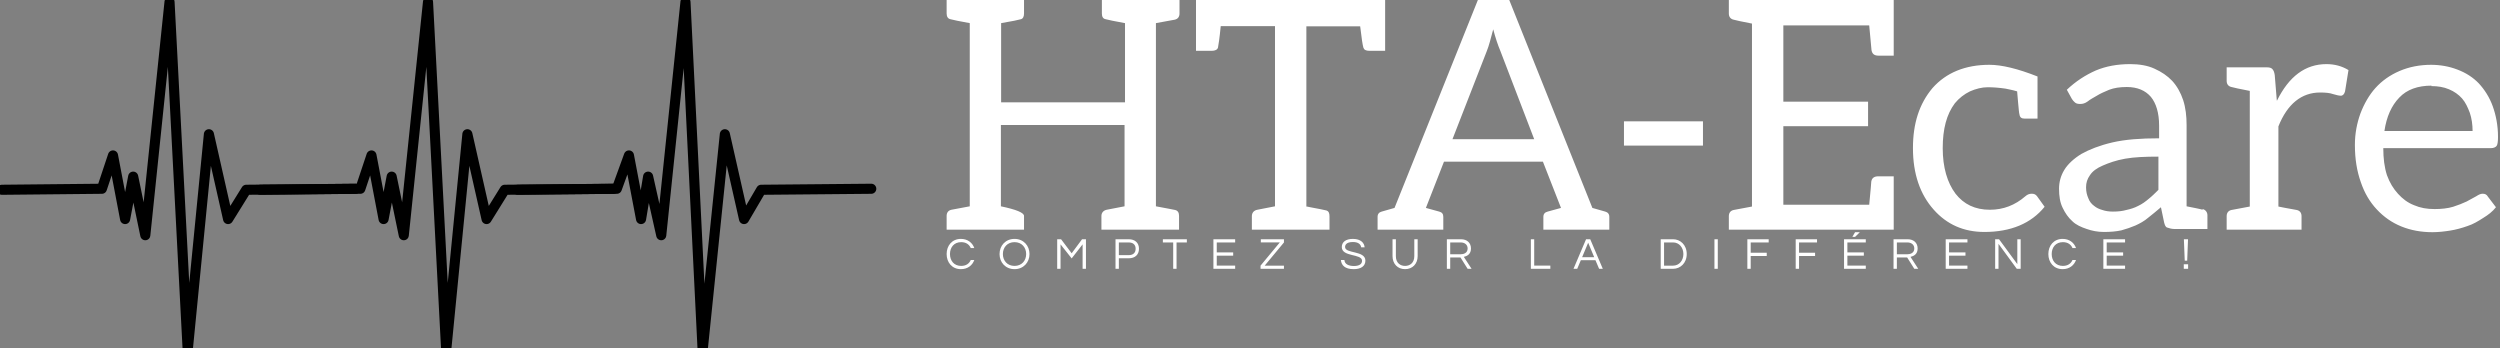 <svg data-v-423bf9ae="" xmlns="http://www.w3.org/2000/svg" viewBox="0 0 646 90" class="iconLeftSlogan"><rect x="0" y="0" width="646" height="90" fill="#808080" stroke="none"/><!----><!----><!----><g data-v-423bf9ae="" id="e1c6fcd5-a865-43c0-82d8-92b7feaa02e0" fill="white" transform="matrix(5.917,0,0,5.917,241.887,-22.426)"><path d="M10.42 4.65C10.56 4.62 10.63 4.52 10.63 4.38L10.63 3.79L7.24 3.79L7.24 4.38C7.24 4.52 7.29 4.61 7.41 4.63C7.52 4.66 7.80 4.72 8.25 4.80L8.25 8.26L2.84 8.26L2.84 4.80C3.32 4.72 3.60 4.66 3.70 4.63C3.79 4.61 3.84 4.52 3.84 4.38L3.84 3.79L0.46 3.79L0.46 4.38C0.46 4.52 0.52 4.61 0.63 4.63C0.74 4.66 1.02 4.72 1.47 4.80L1.47 12.80L0.67 12.95C0.53 12.98 0.46 13.08 0.46 13.22L0.46 13.82L3.84 13.82L3.84 13.22C3.84 13.08 3.50 12.94 2.83 12.80L2.83 9.25L8.23 9.25L8.23 12.80L7.45 12.95C7.31 12.98 7.22 13.08 7.22 13.22L7.22 13.82L10.61 13.82L10.61 13.22C10.61 13.08 10.56 12.99 10.44 12.96C10.33 12.94 10.05 12.88 9.60 12.80L9.60 4.80ZM19.39 3.79L18.91 3.79L11.35 3.79L11.35 6.01L12.03 6.01C12.19 6.01 12.28 5.96 12.31 5.87C12.33 5.77 12.38 5.46 12.43 4.93L14.80 4.93L14.80 12.80C14.43 12.87 14.18 12.92 14.03 12.95C13.87 12.98 13.79 13.09 13.79 13.23L13.79 13.82L17.18 13.82L17.18 13.23C17.18 13.09 17.14 13.01 17.04 12.98C16.94 12.95 16.70 12.91 16.34 12.84C16.23 12.81 16.17 12.81 16.17 12.81L16.17 4.94L18.52 4.94C18.58 5.47 18.63 5.77 18.66 5.87C18.69 5.96 18.76 6.01 18.93 6.01L19.61 6.01L19.61 3.79ZM29.22 13.03L28.66 12.87L25.03 3.79L23.66 3.79L20.02 12.87L19.46 13.03C19.35 13.06 19.28 13.13 19.28 13.26L19.28 13.82L22.15 13.82L22.15 13.26C22.15 13.13 22.09 13.06 21.97 13.03L21.39 12.87L22.18 10.85L26.50 10.85L27.29 12.87L26.71 13.03C26.59 13.06 26.52 13.13 26.52 13.26L26.52 13.82L29.40 13.82L29.40 13.26C29.40 13.13 29.33 13.06 29.22 13.03ZM22.55 9.87L24.05 6.02C24.14 5.80 24.22 5.49 24.33 5.07C24.43 5.45 24.53 5.75 24.64 6.01L26.12 9.87ZM30.04 9.09L30.04 10.15L33.49 10.15L33.49 9.09ZM34.62 3.79L34.62 4.38C34.62 4.52 34.69 4.62 34.83 4.65C34.92 4.68 35.18 4.73 35.63 4.82L35.63 12.81L34.83 12.96C34.69 12.99 34.62 13.09 34.62 13.23L34.62 13.82L41.82 13.82L41.82 11.49L41.15 11.49C40.98 11.49 40.87 11.55 40.84 11.72C40.84 11.76 40.81 12.11 40.75 12.73L37.00 12.73L37.00 9.30L40.70 9.30L40.70 8.23L37.00 8.23L37.00 4.90L40.75 4.90C40.81 5.57 40.85 5.94 40.85 5.98C40.88 6.15 40.98 6.22 41.15 6.22L41.82 6.22L41.82 3.79ZM48.41 12.82L48.08 12.36C48.02 12.28 47.95 12.25 47.85 12.25C47.75 12.25 47.66 12.28 47.57 12.36C47.12 12.75 46.61 12.95 46.02 12.95C45.37 12.95 44.88 12.71 44.52 12.25C44.16 11.77 43.96 11.10 43.96 10.26C43.96 9.42 44.13 8.78 44.49 8.30C44.67 8.08 44.90 7.90 45.15 7.78C45.40 7.67 45.67 7.60 45.92 7.60C46.17 7.60 46.42 7.62 46.70 7.66C46.82 7.69 46.98 7.71 47.21 7.78C47.21 7.80 47.22 7.94 47.25 8.25C47.28 8.55 47.29 8.72 47.31 8.78C47.33 8.92 47.40 8.97 47.54 8.97L48.10 8.97L48.10 7.13C47.24 6.79 46.54 6.62 46.00 6.62C44.95 6.62 44.11 6.96 43.51 7.64C42.94 8.32 42.66 9.17 42.66 10.26C42.66 11.38 42.97 12.28 43.57 12.95C44.14 13.59 44.87 13.92 45.78 13.92C46.93 13.92 47.82 13.55 48.41 12.82ZM55.31 12.95C55.23 12.92 54.81 12.84 54.61 12.80L54.61 9.25C54.61 8.86 54.57 8.50 54.46 8.16C54.35 7.83 54.19 7.55 53.98 7.32C53.77 7.10 53.52 6.93 53.21 6.79C52.91 6.65 52.54 6.59 52.15 6.59C51.59 6.59 51.09 6.68 50.64 6.87C50.19 7.07 49.77 7.34 49.38 7.71L49.60 8.11C49.63 8.16 49.69 8.23 49.74 8.27C49.80 8.32 49.88 8.33 49.97 8.33C50.08 8.33 50.18 8.30 50.29 8.22C50.40 8.13 50.54 8.06 50.69 7.97C50.85 7.87 51.02 7.80 51.23 7.71C51.44 7.63 51.69 7.59 52.00 7.59C52.46 7.59 52.81 7.74 53.05 8.02C53.28 8.30 53.41 8.72 53.41 9.28L53.41 9.83C52.60 9.83 51.93 9.88 51.37 10.01C50.81 10.14 50.36 10.32 50.02 10.51C49.69 10.71 49.42 10.96 49.27 11.21C49.11 11.47 49.04 11.75 49.04 12.03C49.04 12.35 49.08 12.63 49.20 12.87C49.31 13.10 49.45 13.30 49.62 13.45C49.78 13.61 50.01 13.71 50.25 13.79C50.48 13.87 50.72 13.92 51.00 13.92C51.28 13.92 51.53 13.90 51.76 13.85C51.98 13.79 52.18 13.72 52.37 13.64C52.57 13.55 52.77 13.44 52.93 13.30C53.10 13.16 53.30 13.01 53.49 12.84L53.63 13.51C53.66 13.62 53.69 13.71 53.77 13.73C53.86 13.76 53.96 13.79 54.07 13.79L54.52 13.79L54.61 13.79L55.52 13.79L55.52 13.19C55.52 13.06 55.44 12.95 55.31 12.92ZM53.38 12.08C53.24 12.22 53.10 12.36 52.96 12.47C52.82 12.59 52.67 12.70 52.50 12.78C52.33 12.87 52.16 12.92 51.98 12.96C51.80 13.01 51.62 13.03 51.39 13.03C51.23 13.03 51.07 13.01 50.93 12.96C50.79 12.92 50.68 12.87 50.57 12.78C50.46 12.70 50.37 12.59 50.32 12.45C50.26 12.31 50.22 12.17 50.22 11.97C50.22 11.77 50.27 11.61 50.39 11.44C50.50 11.27 50.69 11.13 50.95 11.02C51.20 10.91 51.53 10.79 51.93 10.72C52.32 10.65 52.81 10.63 53.38 10.63ZM58.55 8.18L58.46 7.07C58.44 6.94 58.41 6.86 58.35 6.80C58.30 6.75 58.23 6.73 58.09 6.73L57.37 6.73L56.36 6.73L56.36 7.32C56.36 7.46 56.43 7.56 56.57 7.59C56.66 7.62 56.92 7.67 57.37 7.76L57.37 12.81L56.57 12.96C56.43 12.99 56.36 13.09 56.36 13.23L56.36 13.82L59.63 13.82L59.63 13.23C59.63 13.09 59.56 12.99 59.42 12.96C59.00 12.88 58.73 12.84 58.62 12.81L58.62 9.31C59.01 8.33 59.63 7.83 60.44 7.83C60.69 7.83 60.87 7.85 61.01 7.90C61.15 7.94 61.26 7.97 61.35 7.97C61.43 7.97 61.50 7.90 61.53 7.78L61.68 6.85C61.40 6.68 61.08 6.59 60.72 6.59C59.79 6.59 59.08 7.13 58.56 8.18ZM65.30 6.62C64.79 6.62 64.33 6.71 63.91 6.89C63.49 7.07 63.14 7.32 62.86 7.63C62.58 7.94 62.36 8.33 62.20 8.75C62.05 9.17 61.96 9.62 61.96 10.12C61.96 10.74 62.05 11.27 62.22 11.75C62.38 12.22 62.61 12.61 62.92 12.94C63.22 13.26 63.57 13.51 63.99 13.68C64.41 13.85 64.86 13.93 65.35 13.93C65.60 13.93 65.87 13.90 66.12 13.86C66.37 13.82 66.63 13.75 66.88 13.66C67.13 13.58 67.34 13.45 67.56 13.31C67.79 13.17 67.97 13.03 68.12 12.84L67.77 12.38C67.72 12.29 67.65 12.25 67.54 12.25C67.45 12.25 67.37 12.29 67.26 12.36C67.14 12.43 67.00 12.50 66.84 12.59C66.67 12.67 66.47 12.75 66.25 12.82C66.02 12.89 65.74 12.92 65.44 12.92C65.10 12.92 64.82 12.87 64.54 12.75C64.26 12.64 64.04 12.47 63.84 12.25C63.64 12.03 63.48 11.77 63.36 11.44C63.25 11.10 63.20 10.71 63.20 10.26L67.90 10.26C68.01 10.26 68.11 10.22 68.15 10.16C68.19 10.11 68.21 9.97 68.21 9.77C68.21 9.27 68.12 8.82 67.98 8.43C67.84 8.04 67.62 7.70 67.37 7.43C67.12 7.17 66.81 6.97 66.44 6.83C66.08 6.69 65.69 6.62 65.27 6.62ZM65.30 7.55C65.58 7.55 65.84 7.59 66.07 7.69C66.29 7.78 66.49 7.92 66.64 8.09C66.79 8.26 66.89 8.48 66.98 8.72C67.06 8.96 67.10 9.23 67.10 9.51L63.25 9.51C63.34 8.89 63.56 8.40 63.90 8.05C64.23 7.70 64.71 7.53 65.31 7.53Z"></path></g><!----><g data-v-423bf9ae="" id="d0721b15-a804-4317-949a-13c410320ba6" transform="matrix(2.609,0,0,2.609,-17.243,-81.674)" stroke="none" fill="white"><style>.st0{fill:none;stroke:#000;stroke-linecap:round;stroke-linejoin:round;stroke-miterlimit:10}</style><path class="st0" d="M41.8 50l-10.8.1-1.8 2.9-1.9-8.4L25.2 66l-1.8-34.5L21 54.6l-1.2-5.8L19 53l-1.2-6.3-1.1 3.3-9.9.1"></path><path class="st0" d="M67.4 50l-10.8.1-1.8 2.9-1.9-8.4L50.8 66 49 31.5l-2.4 23.1-1.2-5.8-.8 4.2-1.2-6.3-1.1 3.3-9.9.1"></path><path class="st0" d="M92.9 50l-10.9.1-1.7 2.9-1.9-8.4L76.2 66l-1.7-34.5-2.4 23.1-1.3-5.8-.7 4.2-1.2-6.3-1.2 3.3-9.8.1"></path></g><!----><g data-v-423bf9ae="" id="59975807-d435-4fac-8f58-0bc5d314f276" fill="white" transform="matrix(0.824,0,0,0.824,244.156,60)"><path d="M5.11 10.57C2.86 10.57 1.60 8.93 1.60 6.85C1.60 4.76 2.86 3.12 5.11 3.12C6.64 3.12 7.64 3.85 8.12 4.98L9.23 4.98C8.64 3.29 7.13 2.10 5.03 2.10C2.24 2.10 0.55 4.21 0.55 6.85C0.55 9.48 2.24 11.59 5.03 11.59C7.13 11.59 8.64 10.40 9.23 8.71L8.12 8.71C7.64 9.84 6.64 10.57 5.11 10.57ZM21.84 2.10C19.03 2.10 17.14 4.21 17.14 6.85C17.14 9.48 19.03 11.59 21.84 11.59C24.65 11.59 26.54 9.48 26.54 6.85C26.54 4.21 24.65 2.10 21.84 2.10ZM21.84 10.57C19.59 10.57 18.19 8.93 18.19 6.85C18.19 4.76 19.59 3.12 21.84 3.12C24.09 3.12 25.49 4.76 25.49 6.85C25.49 8.93 24.09 10.57 21.84 10.57ZM43.02 2.21L39.76 6.61L36.44 2.21L35.22 2.21L35.22 11.48L36.27 11.48L36.27 3.81L39.76 8.22L43.19 3.81L43.19 11.48L44.24 11.48L44.24 2.21ZM54.56 8.18L57.68 8.18C59.65 8.18 60.87 7.03 60.87 5.19C60.87 3.37 59.65 2.21 57.68 2.21L53.51 2.21L53.51 11.48L54.56 11.48ZM57.61 3.21C59.07 3.21 59.82 3.96 59.82 5.19C59.82 6.44 59.07 7.20 57.61 7.20L54.56 7.20L54.56 3.21ZM75.88 2.21L68.36 2.21L68.36 3.22L71.60 3.22L71.60 11.48L72.65 11.48L72.65 3.22L75.88 3.22ZM91.03 3.22L91.03 2.21L84.21 2.21L84.21 11.48L91.03 11.48L91.03 10.47L85.26 10.47L85.26 7.35L90.41 7.35L90.41 6.33L85.26 6.33L85.26 3.22ZM106.33 3.22L106.33 2.21L99.08 2.21L99.08 3.19L105.04 3.19L98.99 10.49L98.99 11.48L106.33 11.48L106.33 10.50L100.28 10.50ZM125.50 4.65C125.50 4.03 125.86 3.08 127.96 3.08C129.65 3.08 130.44 3.82 130.55 4.75L131.63 4.75C131.54 3.36 130.42 2.10 127.96 2.10C125.64 2.10 124.47 3.15 124.47 4.66C124.47 7.84 130.82 6.69 130.82 8.96C130.82 10.05 129.84 10.60 128.27 10.60C126.66 10.60 125.36 10.05 125.29 8.71L124.19 8.71C124.33 10.37 125.45 11.59 128.20 11.59C130.48 11.59 131.87 10.64 131.87 8.92C131.87 5.68 125.50 6.80 125.50 4.65ZM147.21 2.21L147.21 7.52C147.21 9.67 145.78 10.57 144.31 10.57C142.84 10.57 141.43 9.67 141.43 7.52L141.43 2.21L140.38 2.21L140.38 7.49C140.38 9.95 142.00 11.59 144.31 11.59C146.64 11.59 148.26 9.94 148.26 7.49L148.26 2.21ZM158.47 7.92L161.69 7.92L163.93 11.48L165.17 11.48L162.74 7.74C163.77 7.50 164.98 6.90 164.98 5.11C164.98 3.35 163.76 2.21 161.85 2.21L157.42 2.21L157.42 11.48L158.47 11.48ZM158.47 3.21L161.73 3.21C163.04 3.21 163.93 3.93 163.93 5.11C163.93 6.55 162.67 6.93 161.67 6.93L158.47 6.93ZM183.76 2.21L183.76 11.48L189.87 11.48L189.87 10.47L184.81 10.47L184.81 2.21ZM202.38 2.21L201.07 2.21L197.13 11.48L198.30 11.48L199.43 8.79L204.02 8.79L205.16 11.48L206.32 11.48ZM199.84 7.83L201.73 3.30L203.62 7.83ZM228.38 2.21L224.48 2.21L224.48 11.48L228.38 11.48C230.59 11.48 232.64 9.74 232.64 6.85C232.64 3.95 230.59 2.21 228.38 2.21ZM228.34 10.49L225.53 10.49L225.53 3.21L228.34 3.21C230.31 3.21 231.59 4.86 231.59 6.85C231.59 8.83 230.31 10.49 228.34 10.49ZM242.38 2.21L241.33 2.21L241.33 11.48L242.38 11.48ZM258.34 3.22L258.34 2.21L251.65 2.21L251.65 11.48L252.70 11.48L252.70 7.46L257.73 7.46L257.73 6.44L252.70 6.44L252.70 3.22ZM273.50 3.22L273.50 2.21L266.81 2.21L266.81 11.48L267.86 11.48L267.86 7.46L272.89 7.46L272.89 6.44L267.86 6.44L267.86 3.22ZM288.79 3.22L288.79 2.21L281.97 2.21L281.97 11.48L288.79 11.48L288.79 10.47L283.02 10.47L283.02 7.35L288.18 7.35L288.18 6.33L283.02 6.33L283.02 3.22ZM284.58 1.47L285.43 1.47L286.93 0L285.43 0ZM298.54 7.92L301.76 7.92L304.00 11.48L305.24 11.48L302.81 7.74C303.84 7.50 305.05 6.90 305.05 5.11C305.05 3.35 303.83 2.21 301.92 2.21L297.49 2.21L297.49 11.48L298.54 11.48ZM298.54 3.21L301.80 3.21C303.11 3.21 304.00 3.93 304.00 5.11C304.00 6.55 302.74 6.93 301.74 6.93L298.54 6.93ZM320.67 3.22L320.67 2.21L313.85 2.21L313.85 11.48L320.67 11.48L320.67 10.47L314.90 10.47L314.90 7.35L320.05 7.35L320.05 6.33L314.90 6.33L314.90 3.22ZM336.31 2.21L336.31 10.01L330.58 2.21L329.36 2.21L329.36 11.48L330.41 11.48L330.41 3.65L336.14 11.48L337.36 11.48L337.36 2.21ZM350.60 10.57C348.35 10.57 347.09 8.93 347.09 6.85C347.09 4.76 348.35 3.12 350.60 3.12C352.13 3.12 353.14 3.85 353.61 4.98L354.72 4.98C354.13 3.29 352.62 2.10 350.52 2.10C347.73 2.10 346.04 4.21 346.04 6.85C346.04 9.48 347.73 11.59 350.52 11.59C352.62 11.59 354.13 10.40 354.72 8.71L353.61 8.71C353.14 9.84 352.13 10.57 350.60 10.57ZM370.10 3.22L370.10 2.21L363.29 2.21L363.29 11.48L370.10 11.48L370.10 10.47L364.34 10.47L364.34 7.35L369.49 7.35L369.49 6.33L364.34 6.33L364.34 3.22ZM388.51 10.05L388.51 11.48L389.87 11.48L389.87 10.05ZM389.58 8.92L389.84 2.21L388.54 2.21L388.81 8.92Z"></path></g></svg>